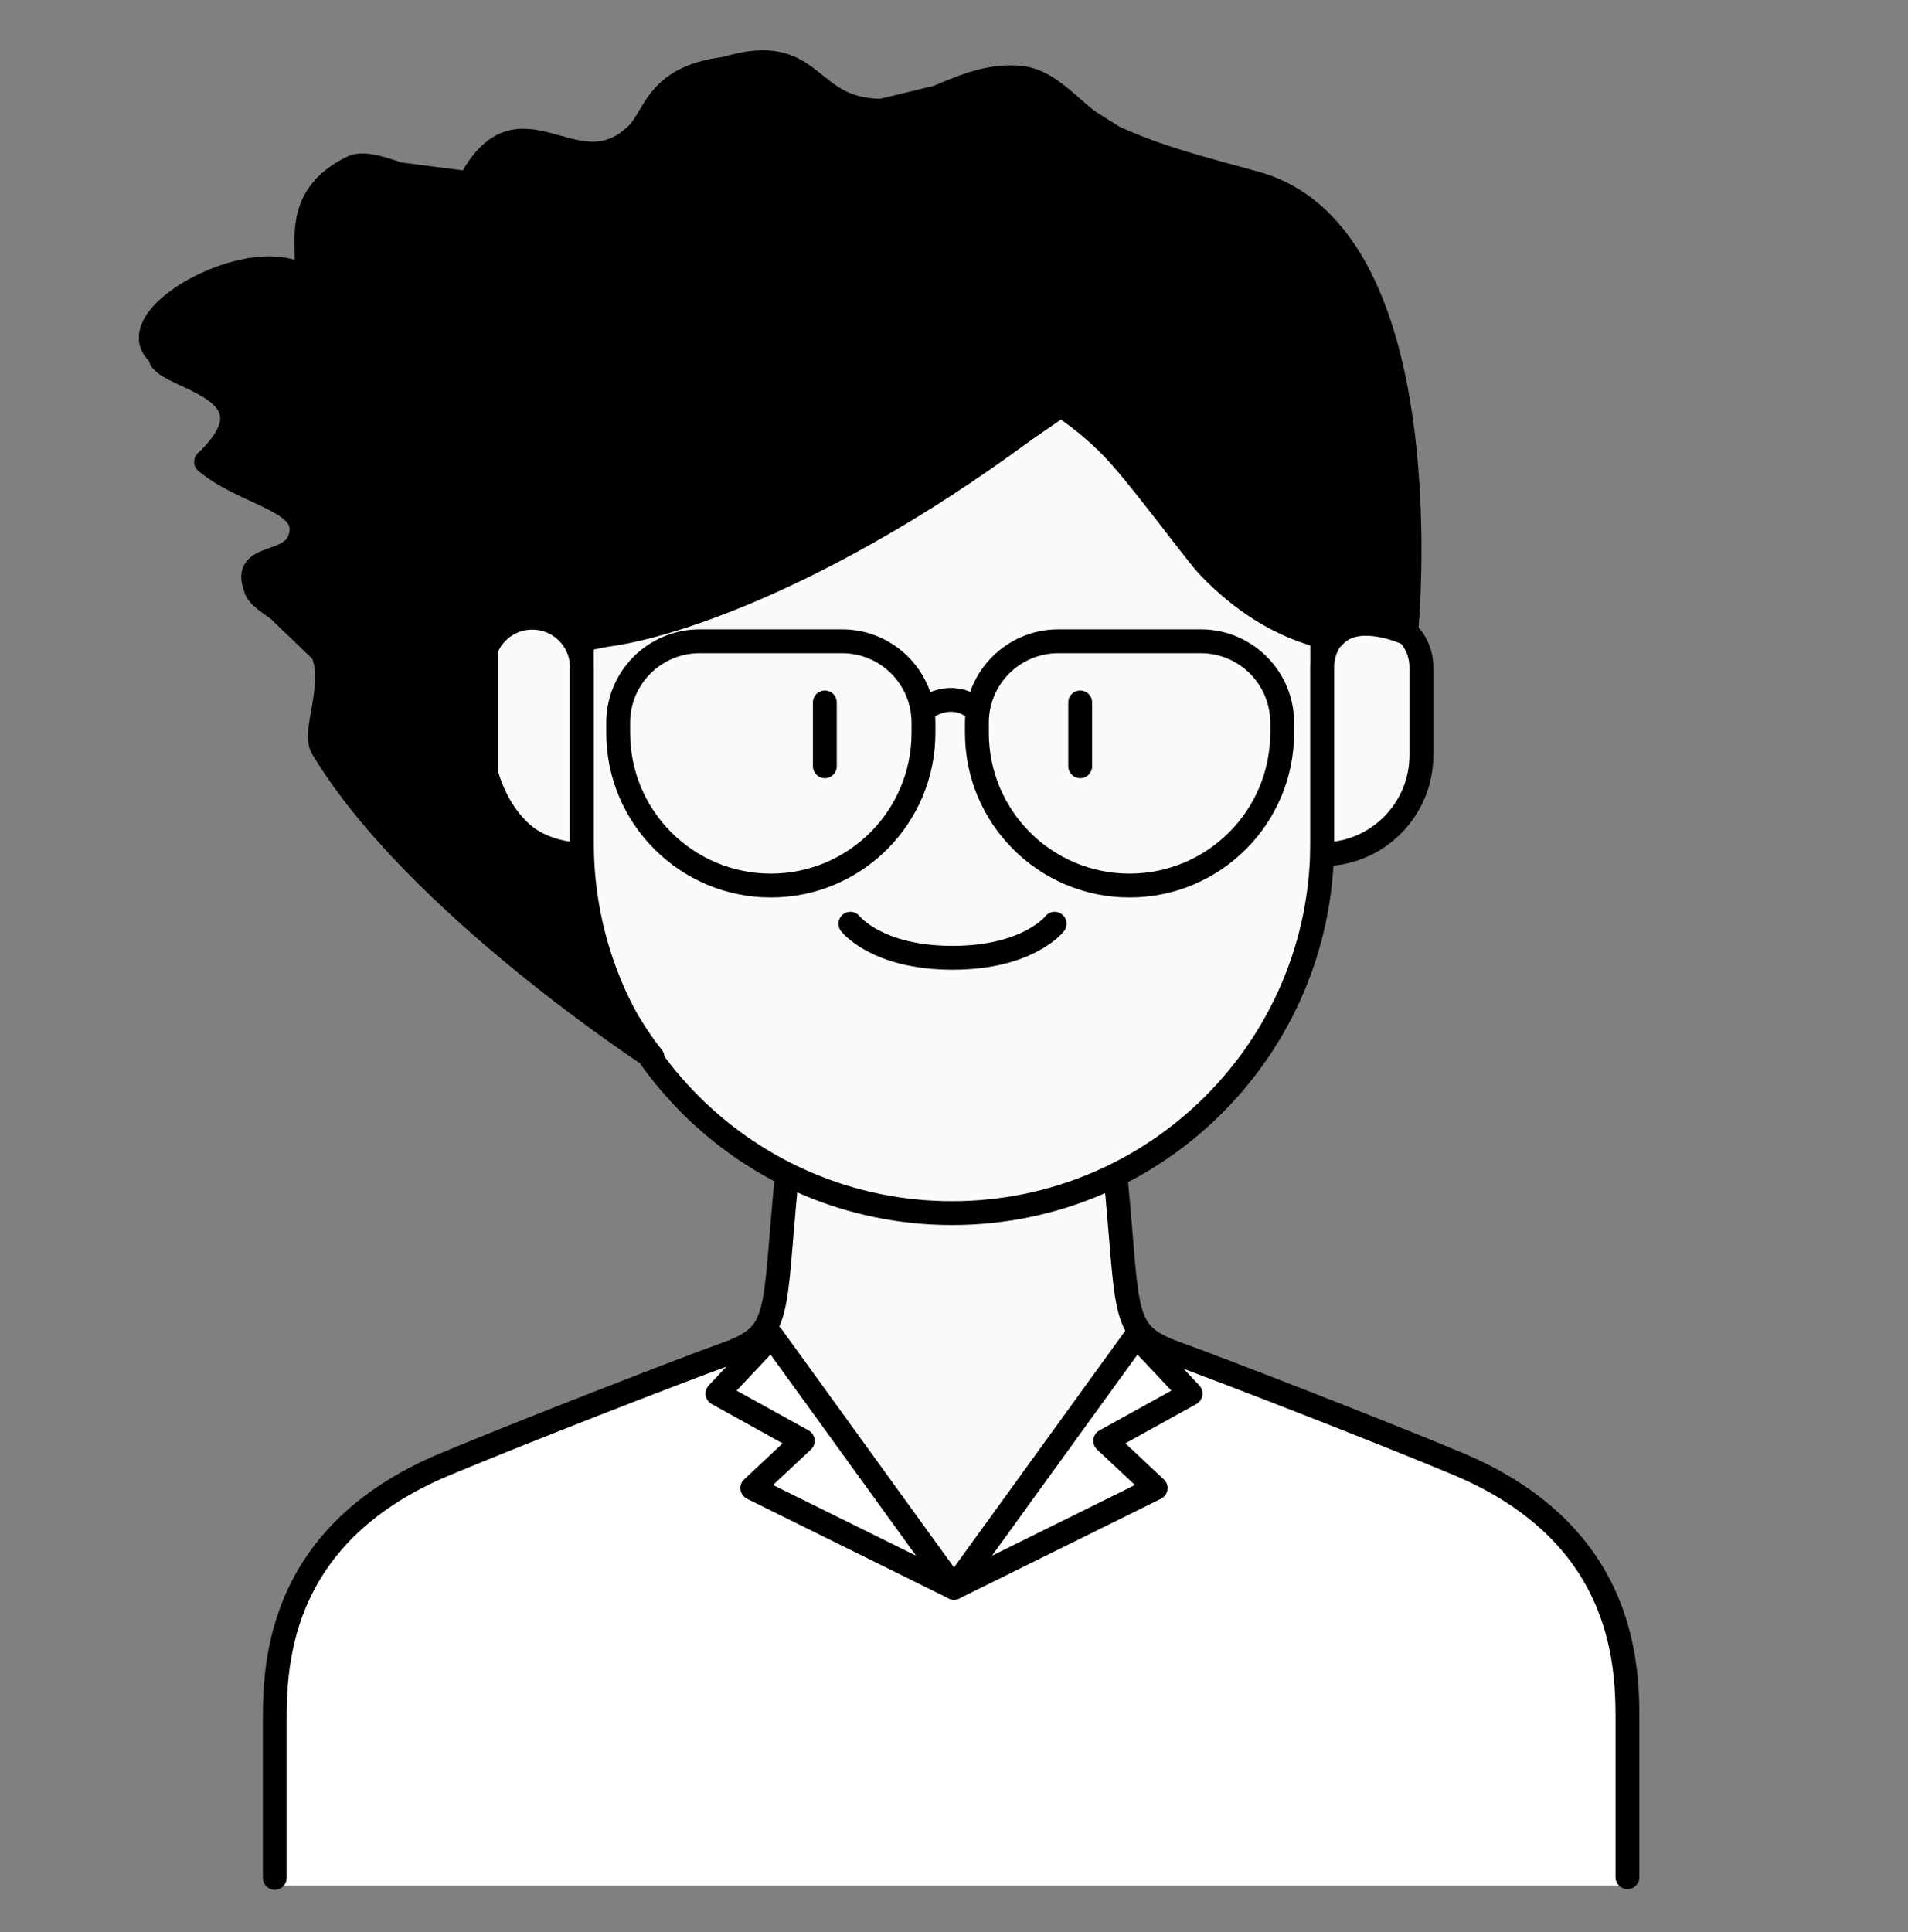 <svg width="80" height="81" viewBox="0 0 80 81" fill="none" xmlns="http://www.w3.org/2000/svg">
    <rect x="0" y="0" width="80" height="81" fill="#808080" stroke="none"/>
    <path d="M11.52 72.717C11.52 70.498 11.384 64.751 18.635 61.714C21.785 60.394 29.398 57.092 31.52 56.323C33.807 55.494 36.084 57.497 47.52 56.323C49.642 57.092 57.895 60.394 61.045 61.714C68.296 64.751 68.16 70.498 68.16 72.717L68.16 79.043H11.68L11.52 72.717Z" fill="white"/>
    <path d="M32.32 55.52L33.12 48.48C37.92 49.92 40.8 49.6 46.56 48.961C46.56 54.209 46.827 55.094 47.52 55.52C46.507 56.374 40 66.403 40 66.403L32.32 55.52Z" fill="#FAFAFA"/>
    <path d="M55.36 28C55.36 26.851 56.291 25.92 57.44 25.92C58.589 25.92 59.52 26.851 59.52 28V31.68C59.52 33.977 57.658 35.84 55.36 35.84V28Z" fill="#FAFAFA"/>
    <path d="M24.32 28C24.32 26.851 23.389 25.92 22.24 25.92C21.091 25.92 20.16 26.851 20.16 28V31.68C20.16 33.977 22.023 35.84 24.32 35.84V28Z" fill="#FAFAFA"/>
    <path d="M44.32 16.962C49.28 20.162 49.44 24.962 55.36 26.722C55.36 27.158 55.36 30.925 55.36 35.359C55.36 43.93 48.411 50.882 39.84 50.882C31.269 50.882 24.32 43.933 24.32 35.361C24.32 31.981 24.32 28.798 24.32 26.722C27.52 26.722 35.52 23.842 44.32 16.962Z" fill="#FAFAFA"/>
    <path d="M44.558 16.934C36.878 22.214 32.398 25.254 24.238 26.854C24.174 26.534 23.143 25.574 22.158 25.574C21.198 25.574 20.398 26.374 20.398 27.334V32.454C20.398 32.454 21.198 35.814 24.238 35.814C24.238 40.614 27.36 44.322 27.36 44.322C27.36 44.322 17.435 37.881 13.52 31.362C13.098 30.659 14.113 28.726 13.52 27.334L11.658 25.544C11.157 25.2 10.751 24.909 10.72 24.642C10.084 23.053 12.536 23.898 12.64 22.242C12.721 20.95 10.236 20.681 8.64 19.362C12 16.162 6.51 15.818 6.72 14.882C4.783 13.392 10.4 10.242 12.64 11.561C13.348 11.006 11.84 8.482 14.72 7.042C15.143 6.788 15.9 7.021 16.724 7.301L19.68 7.682C21.76 3.682 24.038 7.982 26.56 5.762C27.507 5.026 27.36 3.252 30.4 2.882C34.24 1.721 33.706 4.629 36.96 4.642L39.284 4.082C40.343 3.652 41.396 3.149 42.72 3.252C43.863 3.342 44.626 4.289 45.614 5.068L46.72 5.762C48.637 6.628 50.318 7.042 52.64 7.682C60.607 9.878 58.958 26.534 58.958 26.534C58.958 26.534 56.878 25.574 55.918 26.694C53.678 26.534 51.207 24.478 50.318 23.334C46.958 19.014 46.638 18.534 44.558 16.934Z" fill="black"/>
    <path d="M44.398 16.935C49.358 20.135 49.518 24.935 55.438 26.695C55.438 27.131 55.438 30.897 55.438 35.331C55.438 43.903 48.489 50.855 39.918 50.855V50.855C31.346 50.855 24.398 43.905 24.398 35.334C24.398 31.954 24.398 28.771 24.398 26.695C27.598 26.695 35.598 23.815 44.398 16.935Z" stroke="black" stroke-linecap="round" stroke-linejoin="round"/>
    <path d="M46.798 49.574C47.328 55.112 46.987 55.891 49.273 56.72C51.396 57.49 57.973 60.046 61.123 61.365C68.373 64.402 68.237 70.149 68.237 72.369C68.237 74.588 68.237 78.694 68.237 78.694" stroke="black" stroke-linecap="round" stroke-linejoin="round"/>
    <path d="M32.96 49.602C32.429 55.141 32.771 55.919 30.484 56.749C28.362 57.518 21.785 60.074 18.635 61.394C11.384 64.43 11.52 70.177 11.52 72.397C11.52 74.617 11.52 78.722 11.52 78.722" stroke="black" stroke-linecap="round" stroke-linejoin="round"/>
    <path d="M55.438 27.974C55.438 26.826 56.369 25.895 57.518 25.895V25.895C58.666 25.895 59.598 26.826 59.598 27.974V31.654C59.598 33.952 57.735 35.815 55.438 35.815V35.815V27.974Z" stroke="black" stroke-linecap="round" stroke-linejoin="round"/>
    <path d="M24.398 27.974C24.398 26.826 23.466 25.895 22.318 25.895V25.895C21.169 25.895 20.238 26.826 20.238 27.974V31.654C20.238 33.952 22.1 35.815 24.398 35.815V35.815V27.974Z" stroke="black" stroke-linecap="round" stroke-linejoin="round"/>
    <path d="M40 66.562L32.357 56.002L30.08 58.422L33.657 60.402L31.543 62.382L40 66.562Z" stroke="black" stroke-linecap="round" stroke-linejoin="round"/>
    <path d="M40 66.562L47.643 56.002L49.92 58.422L46.342 60.402L48.456 62.382L40 66.562Z" stroke="black" stroke-linecap="round" stroke-linejoin="round"/>
    <path d="M10.72 24.642C10.084 23.053 12.536 23.898 12.64 22.242C12.721 20.95 10.236 20.681 8.64 19.362C12 16.162 6.51 15.818 6.72 14.882C4.783 13.392 10.4 10.242 12.64 11.561C13.348 11.006 11.84 8.482 14.72 7.042M10.72 24.642C10.792 25.273 12.967 26.036 13.52 27.334M10.72 24.642L13.52 27.334M19.68 7.682C21.76 3.682 24.037 7.982 26.56 5.762C27.507 5.026 27.36 3.252 30.4 2.882C34.24 1.721 33.705 4.629 36.96 4.642M19.68 7.682C18.411 8.431 15.688 6.46 14.72 7.042M19.68 7.682L14.72 7.042M13.52 27.334C14.113 28.726 13.098 30.659 13.52 31.362C17.435 37.881 27.36 44.322 27.36 44.322C27.36 44.322 24.238 40.614 24.238 35.814C21.198 35.814 20.398 32.454 20.398 32.454C20.398 32.454 20.398 28.294 20.398 27.334C20.398 26.374 21.198 25.574 22.157 25.574C23.143 25.574 24.174 26.534 24.238 26.854C32.398 25.254 36.878 22.214 44.558 16.934C46.638 18.534 46.958 19.014 50.318 23.334C51.207 24.478 53.678 26.534 55.918 26.694C56.878 25.574 58.958 26.534 58.958 26.534C58.958 26.534 60.607 9.878 52.64 7.682C50.318 7.042 48.636 6.628 46.72 5.762M36.96 4.642C39.005 4.651 40.471 3.076 42.72 3.252M36.96 4.642L42.72 3.252M42.72 3.252C44.25 3.372 45.099 5.03 46.72 5.762M42.72 3.252L46.72 5.762" stroke="black" stroke-linecap="round" stroke-linejoin="round"/>
    <path d="M25.92 30.296C25.92 28.411 27.448 26.883 29.333 26.883H35.307C37.192 26.883 38.72 28.411 38.72 30.296V30.723C38.72 34.257 35.855 37.123 32.32 37.123V37.123C28.785 37.123 25.92 34.257 25.92 30.723V30.296Z" stroke="black" stroke-linecap="round" stroke-linejoin="round"/>
    <path d="M40.96 30.296C40.96 28.411 42.488 26.883 44.373 26.883H50.347C52.232 26.883 53.76 28.411 53.76 30.296V30.723C53.76 34.257 50.895 37.123 47.36 37.123V37.123C43.825 37.123 40.96 34.257 40.96 30.723V30.296Z" stroke="black" stroke-linecap="round" stroke-linejoin="round"/>
    <path d="M38.72 29.762C39.093 29.442 40.064 28.994 40.96 29.762" stroke="black" stroke-linecap="round"/>
    <path d="M35.655 38.725C35.655 38.725 36.757 40.152 39.938 40.152C43.12 40.152 44.22 38.725 44.22 38.725" stroke="black" stroke-linecap="round" stroke-linejoin="round"/>
    <path d="M34.584 29.446V32.123M45.291 29.446V32.123" stroke="black" stroke-linecap="round" stroke-linejoin="round"/>
</svg>
